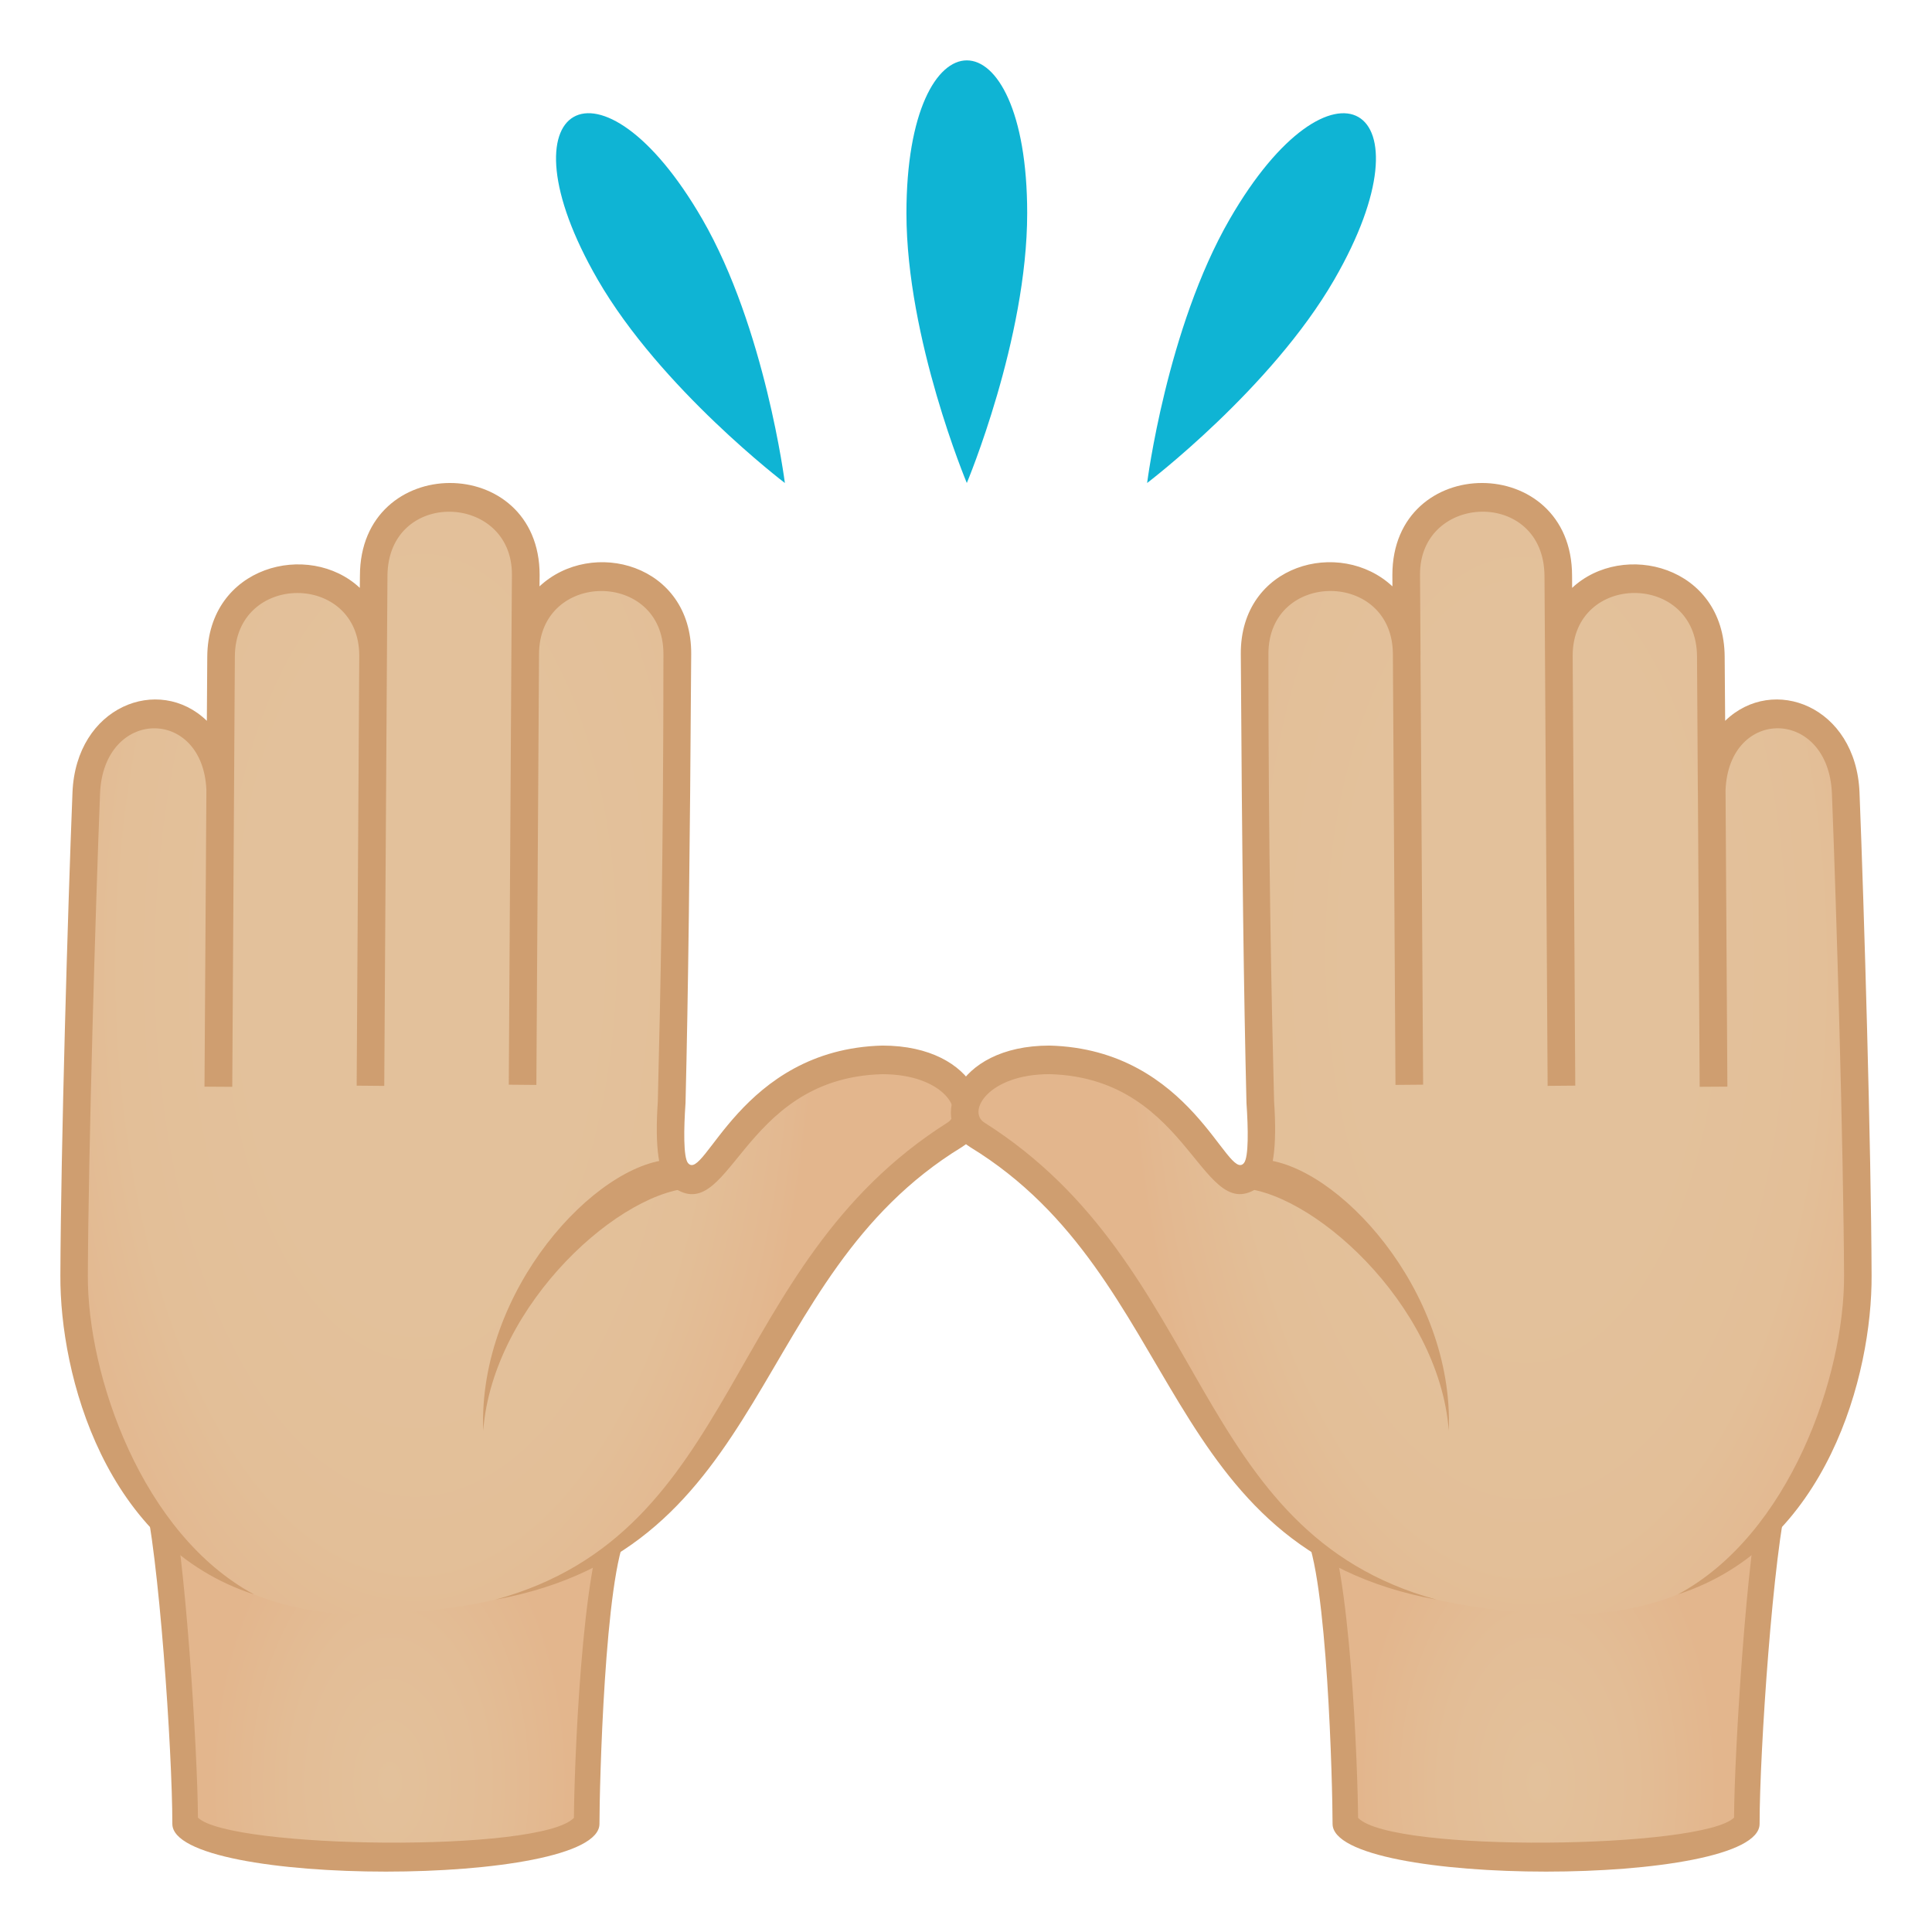 <svg enable-background="new 0 0 64 64" height="64" viewBox="0 0 64 64" width="64" xmlns="http://www.w3.org/2000/svg" xmlns:xlink="http://www.w3.org/1999/xlink"><linearGradient id="a"><stop offset="0" stop-color="#e3c19b"/><stop offset=".542" stop-color="#e3bd96"/><stop offset="1" stop-color="#e3b68d"/></linearGradient><radialGradient id="b" cx="347.863" cy="317.387" gradientTransform="matrix(.949 0 0 -1.611 -317.204 570.355)" gradientUnits="userSpaceOnUse" r="6.283" xlink:href="#a"/><linearGradient id="c"><stop offset=".412" stop-color="#e3c19b"/><stop offset=".748" stop-color="#e3bf98"/><stop offset=".956" stop-color="#e3b890"/><stop offset="1" stop-color="#e3b68d"/></linearGradient><radialGradient id="d" cx="199.587" cy="-580.63" gradientTransform="matrix(-.006 .946 -.464 .003 -254.326 -155.371)" gradientUnits="userSpaceOnUse" r="28.466" xlink:href="#c"/><radialGradient id="e" cx="1488.995" cy="317.387" gradientTransform="matrix(-.949 0 0 -1.611 1464.024 570.355)" gradientUnits="userSpaceOnUse" r="6.283" xlink:href="#a"/><radialGradient id="f" cx="1362.454" cy="-573.5" gradientTransform="matrix(.006 .946 .464 .003 308.388 -1255.347)" gradientUnits="userSpaceOnUse" r="28.465" xlink:href="#c"/><g fill="#0fb4d4"><path d="m30.027 7.064c0 4.17 2 8.936 2 8.936s2-4.766 2-8.936c0-6.752-4-6.752-4 0z"/><path d="m19.799 9.261c2.086 3.612 6.201 6.739 6.201 6.739s-.65-5.127-2.734-8.738c-3.379-5.848-6.842-3.848-3.467 1.999z"/><path d="m40.734 7.263c-2.084 3.61-2.734 8.737-2.734 8.737s4.113-3.125 6.199-6.736c3.377-5.848-.088-7.85-3.465-2.001z"/></g><path d="m5.199 49.457c.496 1.928.936 8.533.936 10.857 0 1.609 13.299 1.666 13.299 0 0-1.326.227-8.465 1.051-9.881-.286-.332-15.286-.976-15.286-.976z" fill="url(#b)"/><path d="m19.012 60.219c-1.11 1.166-11.412 1.025-12.455-.008-.01-2.209-.432-8.859-.91-10.754h-.893c.508 1.961.955 8.566.955 10.961 0 2.109 14.149 2.109 14.149 0 0-1.184.168-8.273.924-9.639-.197-.234-.396-.463-.598-.689-.94 1.523-1.168 8.789-1.172 10.129z" fill="#cf9e70"/><path d="m29.23 35.111c-4.895.127-5.334 4.904-6.752 3.766-.369-.299-.229-2.354-.229-2.354.084-3.375.145-8.021.188-14.859.021-3.439-5.017-3.41-5.041.033.008-.865.012-1.746.02-2.65.021-3.438-5.02-3.436-5.037.031-.006.928-.014 1.805-.019 2.648.021-3.432-5.016-3.4-5.037.033-.006.734-.014 2.418-.027 4.406-.125-3.424-4.299-3.324-4.439.105-.15 3.902-.381 11.84-.4 15.98-.029 5.943 3.309 11.387 9.793 11.221 14.1-.361 10.688-10.559 19.375-15.875 1.074-.659.045-2.547-2.395-2.485z" fill="url(#d)"/><path d="m22.234 38.408c-2.494.117-6.404 4.326-6.227 8.984.324-4.221 4.637-8.055 7.039-8.039z" fill="#cf9e70"/><path d="m29.23 34.636c-4.711.123-5.898 4.563-6.441 3.889-.154-.195-.139-1.129-.08-1.99.088-3.555.146-8.279.188-14.869.018-2.984-3.293-3.859-5.025-2.242l.004-.375c0-4.07-5.953-4.07-5.953.027l-.004.398c-1.68-1.572-5.035-.738-5.053 2.283l-.014 2.121c-1.59-1.541-4.336-.482-4.451 2.375-.155 3.864-.385 11.784-.401 15.999-.018 3.285 1.467 8.961 6.418 10.566-3.715-1.996-5.523-7.252-5.508-10.563.019-4.201.252-12.108.404-15.963.111-2.848 3.412-2.887 3.523-.119l-.063 9.824.92.006.059-9.834.027-4.408c0-2.816 4.121-2.816 4.121-.039l-.086 14.242.914.008.094-15.043.012-1.85c.018-2.904 4.137-2.756 4.123-.039l-.018 2.652-.086 14.24.914.008.088-14.26c0-2.799 4.121-2.799 4.121-.02 0 6.582-.098 11.301-.186 14.826-.104 1.533.031 2.463.404 2.762 2 1.607 2.252-3.541 7.033-3.664 2.023 0 2.74 1.234 2.158 1.604-7.512 4.752-6.791 13.564-14.977 15.803 9.219-1.695 8.358-10.652 15.443-14.986 1.386-.845.554-3.369-2.622-3.369z" fill="#cf9e70"/><path d="m58.801 49.457c-.496 1.928-.936 8.533-.936 10.857 0 1.609-13.301 1.666-13.301 0 0-1.326-.225-8.465-1.049-9.881.284-.332 15.286-.976 15.286-.976z" fill="url(#e)"/><path d="m44.988 60.219c1.109 1.166 11.41 1.025 12.455-.008.01-2.209.43-8.859.908-10.754h.893c-.506 1.961-.955 8.566-.955 10.961 0 2.109-14.146 2.109-14.146 0 0-1.184-.168-8.273-.926-9.639.199-.234.396-.463.6-.689.937 1.523 1.165 8.789 1.171 10.129z" fill="#cf9e70"/><path d="m34.768 35.111c4.894.127 5.336 4.904 6.754 3.766.367-.299.229-2.354.229-2.354-.086-3.375-.146-8.021-.188-14.859-.023-3.439 5.016-3.41 5.039.033-.008-.865-.012-1.746-.02-2.65-.02-3.438 5.021-3.436 5.039.031.006.928.012 1.805.018 2.648-.021-3.432 5.018-3.4 5.039.033.006.734.012 2.418.025 4.406.125-3.424 4.299-3.324 4.439.105.152 3.902.383 11.84.4 15.98.029 5.943-3.309 11.387-9.793 11.221-14.098-.361-10.686-10.559-19.373-15.875-1.077-.659-.046-2.547 2.392-2.485z" fill="url(#f)"/><path d="m41.764 38.408c2.496.117 6.406 4.326 6.229 8.984-.324-4.221-4.639-8.055-7.039-8.039z" fill="#cf9e70"/><path d="m34.768 34.636c4.711.123 5.898 4.563 6.441 3.889.156-.195.141-1.129.082-1.99-.088-3.555-.149-8.279-.188-14.869-.018-2.984 3.291-3.859 5.023-2.242l-.002-.375c0-4.07 5.953-4.07 5.953.027l.002.398c1.682-1.572 5.037-.738 5.053 2.283l.016 2.121c1.588-1.541 4.336-.482 4.451 2.375.152 3.863.385 11.783.4 15.998.018 3.285-1.469 8.961-6.418 10.566 3.715-1.996 5.521-7.252 5.506-10.563-.02-4.201-.25-12.108-.402-15.963-.113-2.848-3.412-2.887-3.524-.119l.061 9.824-.918.006-.059-9.834h-.002l-.027-4.408c0-2.816-4.119-2.816-4.119-.039l.086 14.242-.916.008-.092-15.043-.012-1.85c-.02-2.904-4.139-2.756-4.123-.039l.017 2.652h-.002l.088 14.24-.916.008-.086-14.26c0-2.799-4.123-2.799-4.123-.02 0 6.582.098 11.301.188 14.826.104 1.533-.031 2.463-.404 2.762-2 1.607-2.254-3.541-7.035-3.664-2.022 0-2.74 1.234-2.158 1.604 7.512 4.752 6.793 13.564 14.977 15.803-9.217-1.695-8.355-10.652-15.441-14.986-1.385-.844-.553-3.368 2.623-3.368z" fill="#cf9e70"/></svg>